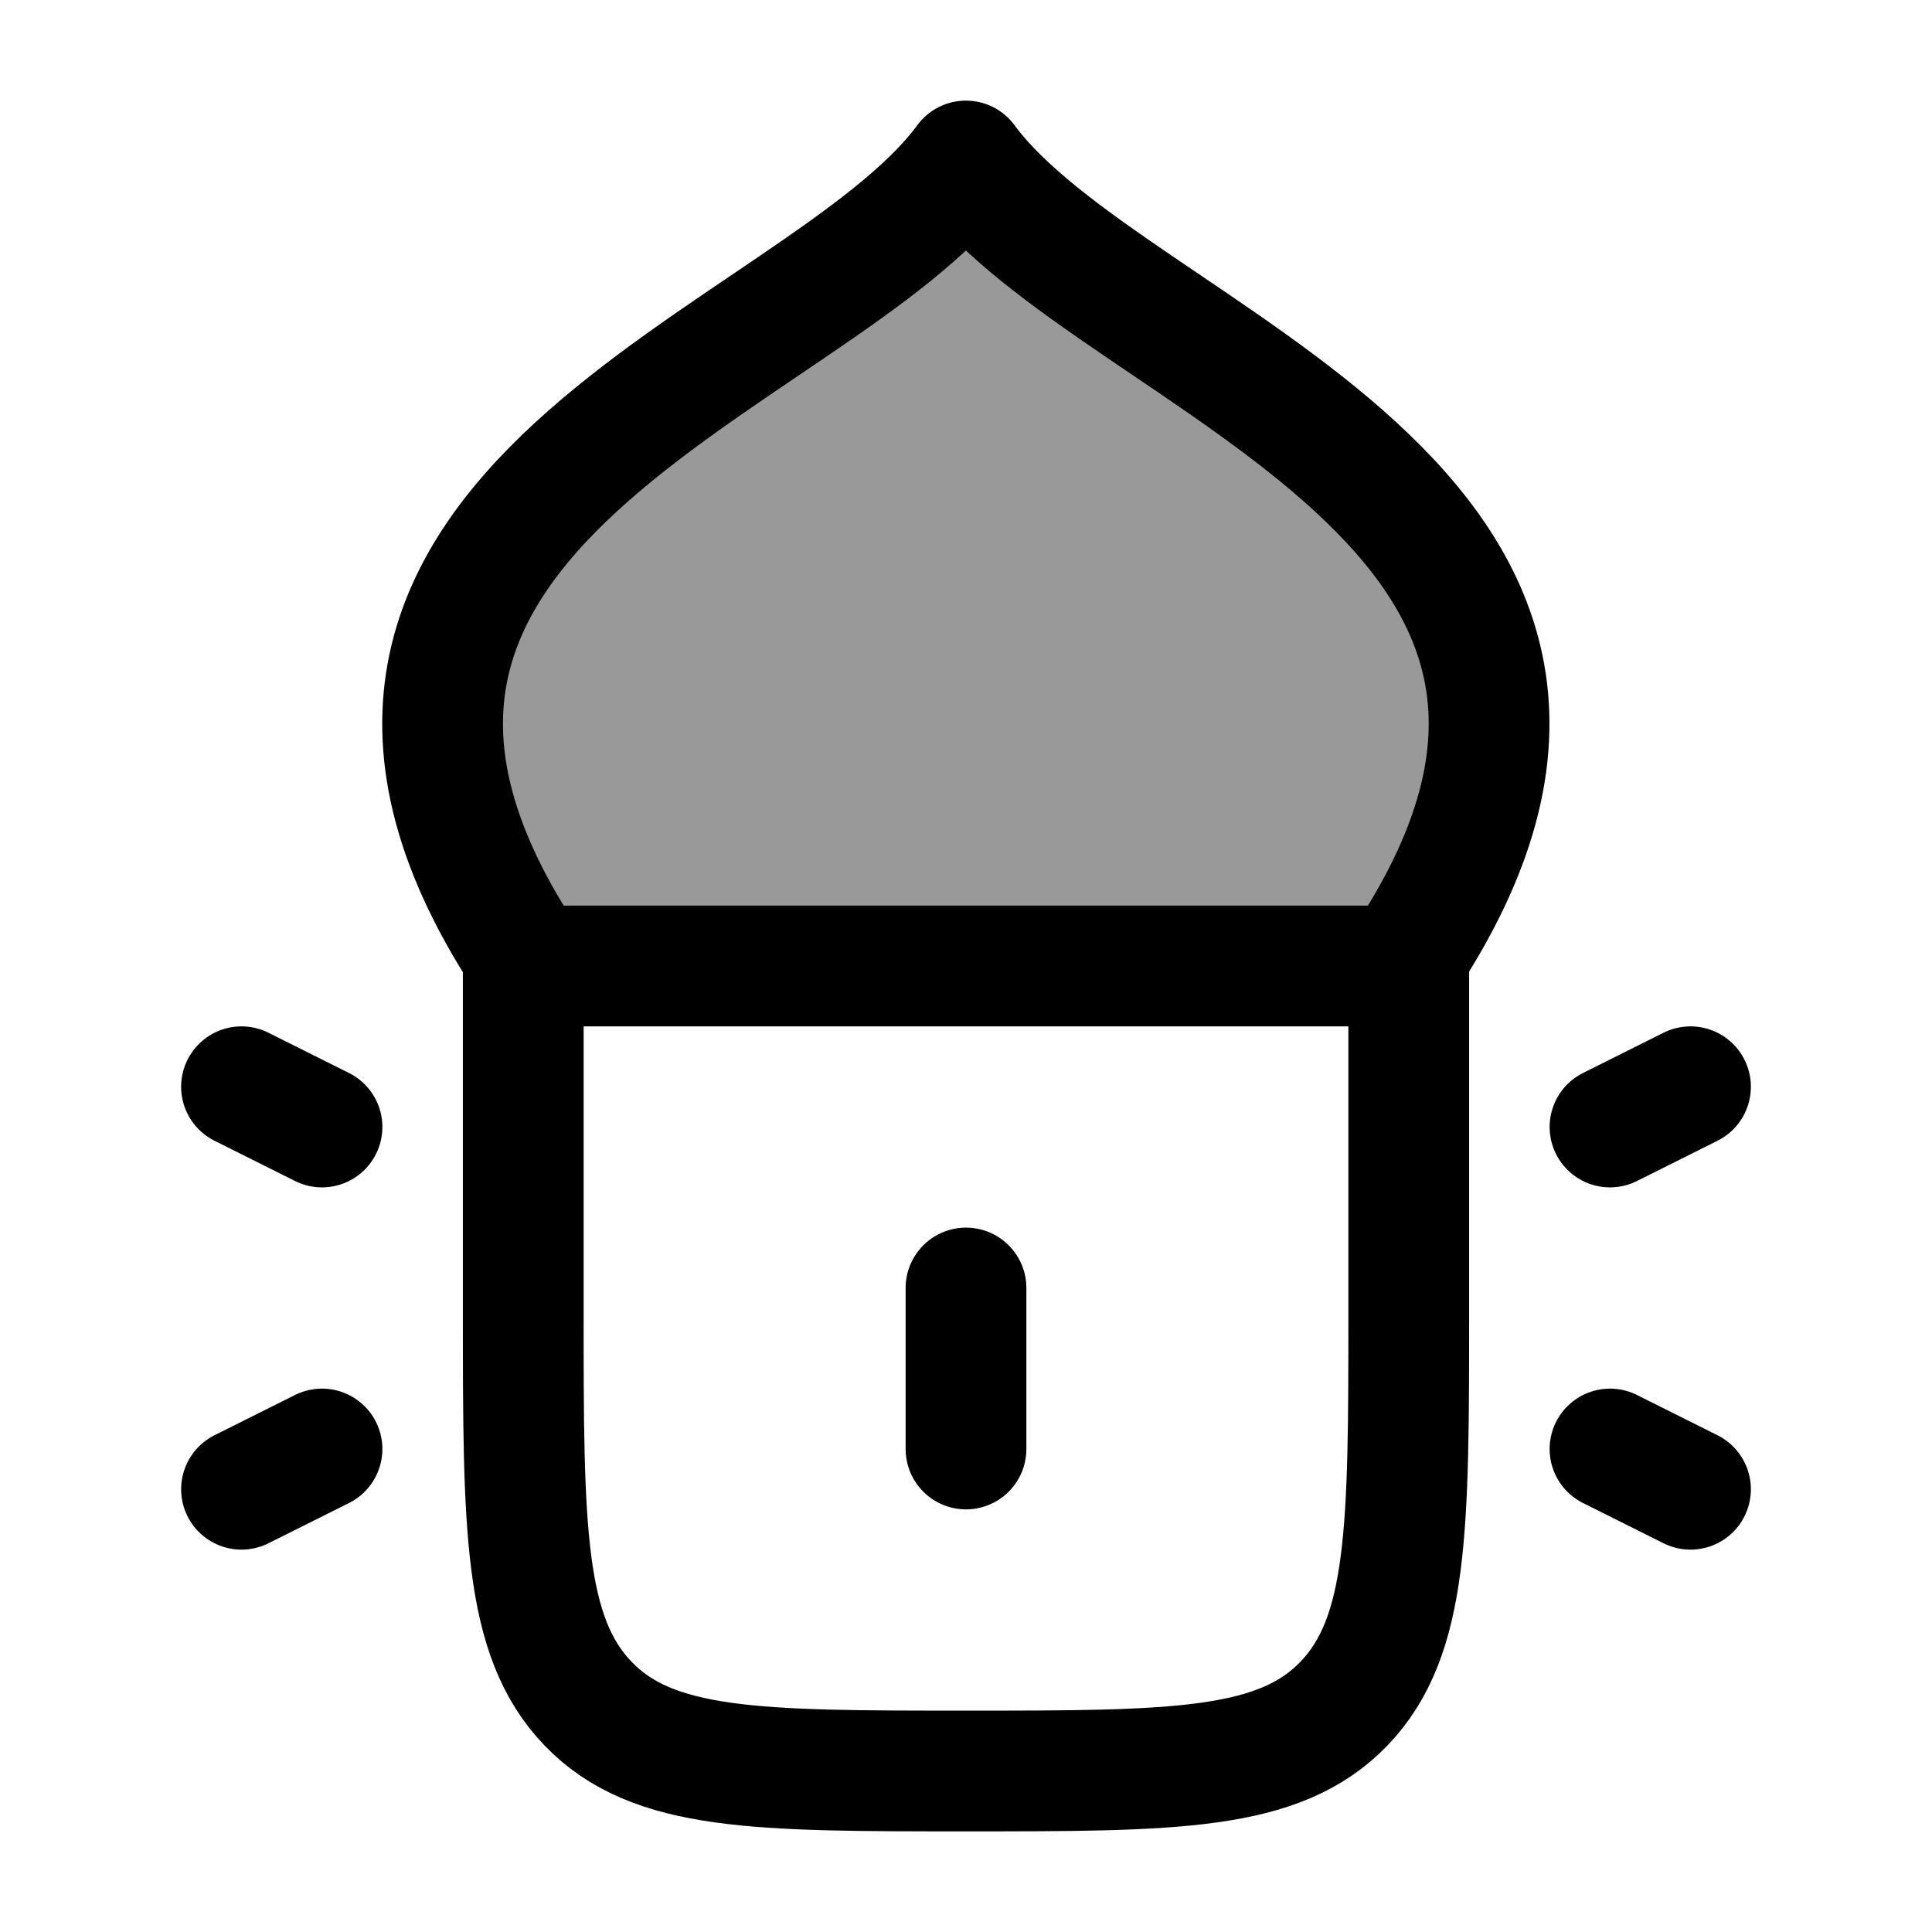 <svg width="24" height="24" viewBox="0 0 24 24" fill="none" xmlns="http://www.w3.org/2000/svg">
    <path opacity="0.4" d="M6.593 12C2.736 6.286 10.166 4.5 11.999 2C13.832 4.5 21.261 6.286 17.402 12H6.593Z" fill="currentColor"/>
    <path d="M6.593 12C2.736 6.286 10.166 4.5 11.999 2C13.832 4.5 21.261 6.286 17.402 12H6.593Z" stroke="currentColor" stroke-width="1.5" stroke-linecap="round" stroke-linejoin="round"/>
    <path d="M12 16L12 18" stroke="currentColor" stroke-width="1.5" stroke-linecap="round" stroke-linejoin="round"/>
    <path d="M6.5 12V16.286C6.5 18.98 6.5 20.326 7.305 21.163C8.111 22 9.407 22 12 22C14.593 22 15.889 22 16.695 21.163C17.5 20.326 17.5 18.98 17.5 16.286V12" stroke="currentColor" stroke-width="1.5" stroke-linecap="round" stroke-linejoin="round"/>
    <path d="M20 14L21 13.5M20 18L21 18.5" stroke="currentColor" stroke-width="1.5" stroke-linecap="round" stroke-linejoin="round"/>
    <path d="M4 14L3 13.5M4 18L3 18.5" stroke="currentColor" stroke-width="1.5" stroke-linecap="round" stroke-linejoin="round"/>
</svg>

